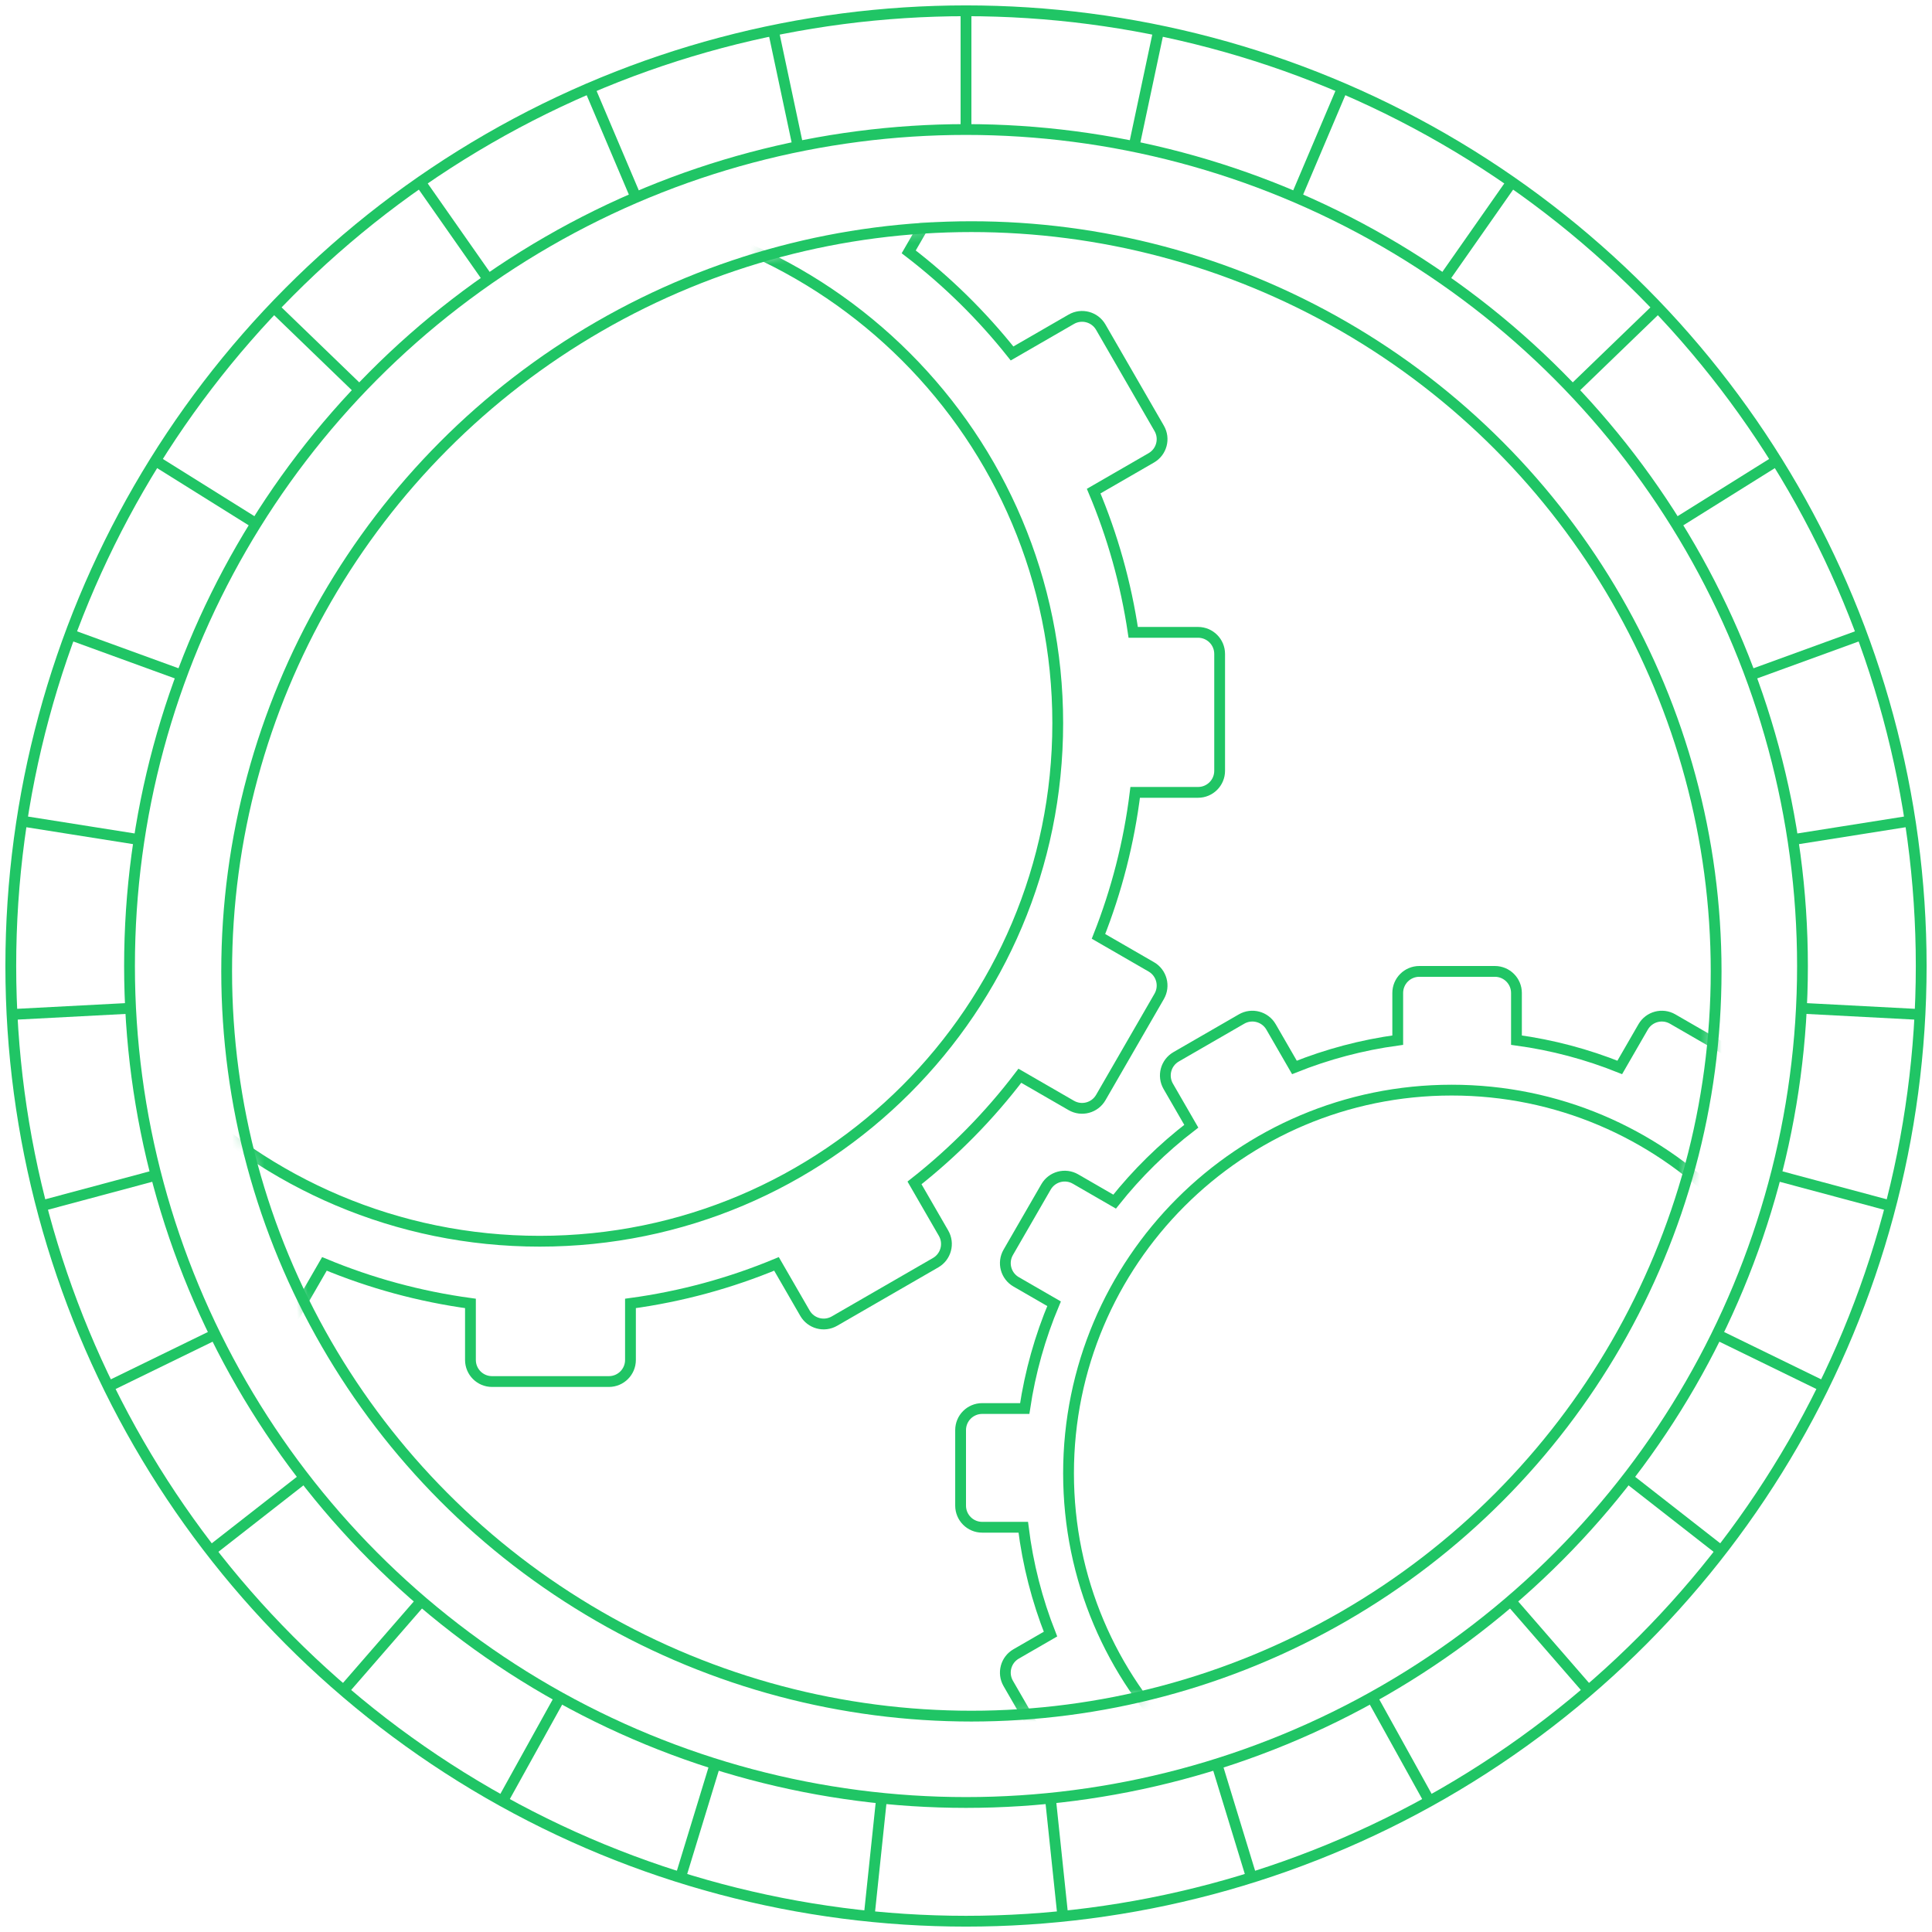 <?xml version="1.0" encoding="UTF-8"?>
<svg width="179px" height="179px" viewBox="0 0 179 179" version="1.1" xmlns="http://www.w3.org/2000/svg" xmlns:xlink="http://www.w3.org/1999/xlink">
    <!-- Generator: Sketch 48.2 (47327) - http://www.bohemiancoding.com/sketch -->
    <title>gear</title>
    <desc>Created with Sketch.</desc>
    <defs>
        <circle id="path-1" cx="89" cy="89" r="69"></circle>
    </defs>
    <g id="Coming-soon" stroke="none" stroke-width="1" fill="none" fill-rule="evenodd" transform="translate(-631, -241)">
        <g id="gear" transform="translate(632, 242)">
            <circle id="border-inner" stroke="#20C565" cx="88.5" cy="88.5" r="77.5"></circle>
            <circle id="border-outer" stroke="#20C565" cx="88.5" cy="88.5" r="88.5"></circle>
            <path d="M88.5,0.5 L88.5,10.5 M106.247,2.308 L104.168,12.09 M123.185,7.624 L119.278,16.829 M138.783,16.281 L133.047,24.472 M152.255,27.842 L145.061,34.789 M163.178,41.946 L154.697,47.246 M171.032,57.964 L161.635,61.384 M175.481,75.149 L165.604,76.714 M176.387,92.966 L166.4,92.442 M173.68,110.598 L164.021,108.01 M167.512,127.245 L158.524,122.861 M158.074,142.383 L150.194,136.226 M145.844,155.25 L139.284,147.703 M131.204,165.444 L126.356,156.698 M114.809,172.475 L111.885,162.912 M97.42,176.047 L96.374,166.102 M79.58,176.047 L80.626,166.102 M62.191,172.475 L65.115,162.912 M45.796,165.444 L50.644,156.698 M31.156,155.25 L37.716,147.703 M18.926,142.383 L26.806,136.226 M9.488,127.245 L18.476,122.861 M3.32,110.598 L12.979,108.01 M0.613,92.966 L10.6,92.442 M1.519,75.149 L11.396,76.714 M5.968,57.964 L15.365,61.384 M13.822,41.946 L22.303,47.246 M24.745,27.842 L31.939,34.789 M38.217,16.281 L43.953,24.472 M53.815,7.624 L57.722,16.829 M70.753,2.308 L72.832,12.09" id="border-stripe" stroke="#20C565" stroke-linecap="square"></path>
            <mask id="mask-2" fill="white">
                <use xlink:href="#path-1"></use>
            </mask>
            <use id="border-center" stroke="#20C565" xlink:href="#path-1"></use>
            <g id="gear_box" mask="url(#mask-2)" stroke="#20C565">
                <g transform="translate(-12, 3)">
                    <path d="M18.51,95.669 L13.745,98.42 C12.788,98.972 11.565,98.644 11.013,97.688 L5.6,88.312 C5.048,87.356 5.375,86.132 6.332,85.58 L11.225,82.755 C9.557,78.54 8.398,74.067 7.825,69.413 L2,69.413 C0.895,69.413 0,68.518 0,67.413 L0,56.587 C0,55.482 0.895,54.587 2,54.587 L8.008,54.587 C8.687,50.016 9.932,45.63 11.671,41.502 L6.332,38.42 C5.375,37.868 5.048,36.644 5.6,35.688 L11.013,26.312 C11.565,25.356 12.788,25.028 13.745,25.58 L19.233,28.748 C22.026,25.232 25.243,22.069 28.807,19.335 L25.58,13.745 C25.028,12.788 25.356,11.565 26.312,11.013 L35.688,5.6 C36.644,5.048 37.868,5.375 38.42,6.332 L41.687,11.991 C45.767,10.355 50.09,9.197 54.587,8.586 L54.587,2 C54.587,0.895 55.482,-1.91384796e-17 56.587,-2.22044605e-16 L67.413,-2.22044605e-16 C68.518,-4.2495073e-16 69.413,0.895 69.413,2 L69.413,8.586 C73.91,9.197 78.233,10.355 82.313,11.991 L85.58,6.332 C86.132,5.375 87.356,5.048 88.312,5.6 L97.688,11.013 C98.644,11.565 98.972,12.788 98.42,13.745 L95.193,19.335 C98.757,22.069 101.974,25.232 104.767,28.748 L110.255,25.58 C111.212,25.028 112.435,25.356 112.987,26.312 L118.4,35.688 C118.952,36.644 118.625,37.868 117.668,38.42 L112.329,41.502 C114.068,45.63 115.313,50.016 115.992,54.587 L122,54.587 C123.105,54.587 124,55.482 124,56.587 L124,67.413 C124,68.518 123.105,69.413 122,69.413 L116.175,69.413 C115.602,74.067 114.443,78.54 112.775,82.755 L117.668,85.58 C118.625,86.132 118.952,87.356 118.4,88.312 L112.987,97.688 C112.435,98.644 111.212,98.972 110.255,98.42 L105.49,95.669 C102.672,99.378 99.389,102.716 95.73,105.596 L98.42,110.255 C98.972,111.212 98.644,112.435 97.688,112.987 L88.312,118.4 C87.356,118.952 86.132,118.625 85.58,117.668 L82.942,113.099 C78.679,114.872 74.142,116.12 69.413,116.762 L69.413,122 C69.413,123.105 68.518,124 67.413,124 L56.587,124 C55.482,124 54.587,123.105 54.587,122 L54.587,116.762 C49.858,116.12 45.321,114.872 41.058,113.099 L38.42,117.668 C37.868,118.625 36.644,118.952 35.688,118.4 L26.312,112.987 C25.356,112.435 25.028,111.212 25.58,110.255 L28.27,105.596 C24.611,102.716 21.328,99.378 18.51,95.669 Z M61,111 C87.51,111 109,89.51 109,63 C109,36.49 87.51,15 61,15 C34.49,15 13,36.49 13,63 C13,89.51 34.49,111 61,111 Z" id="upper-gear">
                        <animateTransform
                           attributeName="transform"
                           attributeType="XML"
                           type="rotate"
                           from="0 61 63"
                           to="360 61 63"
                           dur="3.2s"
                           begin="0s"
                           fill="freeze"
                           repeatCount="indefinite"
                           />
                    </path>
                    <path d="M113.733,156.98 L110.645,158.763 C109.688,159.315 108.465,158.988 107.913,158.031 L104.413,151.969 C103.861,151.012 104.188,149.789 105.145,149.237 L108.328,147.399 C107.09,144.271 106.231,140.953 105.806,137.5 L102,137.5 C100.895,137.5 100,136.605 100,135.5 L100,128.5 C100,127.395 100.895,126.5 102,126.5 L105.941,126.5 C106.445,123.109 107.369,119.854 108.659,116.792 L105.145,114.763 C104.188,114.211 103.861,112.988 104.413,112.031 L107.913,105.969 C108.465,105.012 109.688,104.685 110.645,105.237 L114.269,107.33 C116.342,104.721 118.729,102.374 121.373,100.345 L119.237,96.645 C118.685,95.688 119.012,94.465 119.969,93.913 L126.031,90.413 C126.988,89.861 128.211,90.188 128.763,91.145 L130.929,94.897 C133.956,93.683 137.163,92.823 140.5,92.37 L140.5,88 C140.5,86.895 141.395,86 142.5,86 L149.5,86 C150.605,86 151.5,86.895 151.5,88 L151.5,92.37 C154.837,92.823 158.044,93.683 161.071,94.897 L163.237,91.145 C163.789,90.188 165.012,89.861 165.969,90.413 L172.031,93.913 C172.988,94.465 173.315,95.688 172.763,96.645 L170.627,100.345 C173.271,102.374 175.658,104.721 177.731,107.33 L181.355,105.237 C182.312,104.685 183.535,105.012 184.087,105.969 L187.587,112.031 C188.139,112.988 187.812,114.211 186.855,114.763 L183.341,116.792 C184.631,119.854 185.555,123.109 186.059,126.5 L190,126.5 C191.105,126.5 192,127.395 192,128.5 L192,135.5 C192,136.605 191.105,137.5 190,137.5 L186.194,137.5 C185.769,140.953 184.91,144.271 183.672,147.399 L186.855,149.237 C187.812,149.789 188.139,151.012 187.587,151.969 L184.087,158.031 C183.535,158.988 182.312,159.315 181.355,158.763 L178.267,156.98 C176.176,159.732 173.741,162.209 171.025,164.345 L172.763,167.355 C173.315,168.312 172.988,169.535 172.031,170.087 L165.969,173.587 C165.012,174.139 163.789,173.812 163.237,172.855 L161.538,169.912 C158.375,171.228 155.009,172.153 151.5,172.63 L151.5,176 C151.5,177.105 150.605,178 149.5,178 L142.5,178 C141.395,178 140.5,177.105 140.5,176 L140.5,172.63 C136.991,172.153 133.625,171.228 130.462,169.912 L128.763,172.855 C128.211,173.812 126.988,174.139 126.031,173.587 L119.969,170.087 C119.012,169.535 118.685,168.312 119.237,167.355 L120.975,164.345 C118.259,162.209 115.824,159.732 113.733,156.98 Z M145.5,168 C165.106,168 181,152.106 181,132.5 C181,112.894 165.106,97 145.5,97 C125.894,97 110,112.894 110,132.5 C110,152.106 125.894,168 145.5,168 Z" id="lower-gear">
                        <animateTransform
                           attributeName="transform"
                           attributeType="XML"
                           type="rotate"
                           from="0 145.5 132.5"
                           to="-360 145.5 132.5"
                           dur="2.4s"
                           begin="0s"
                           fill="freeze"
                           repeatCount="indefinite"
                           />
                    </path>
                </g>
            </g>
        </g>
    </g>
</svg>
